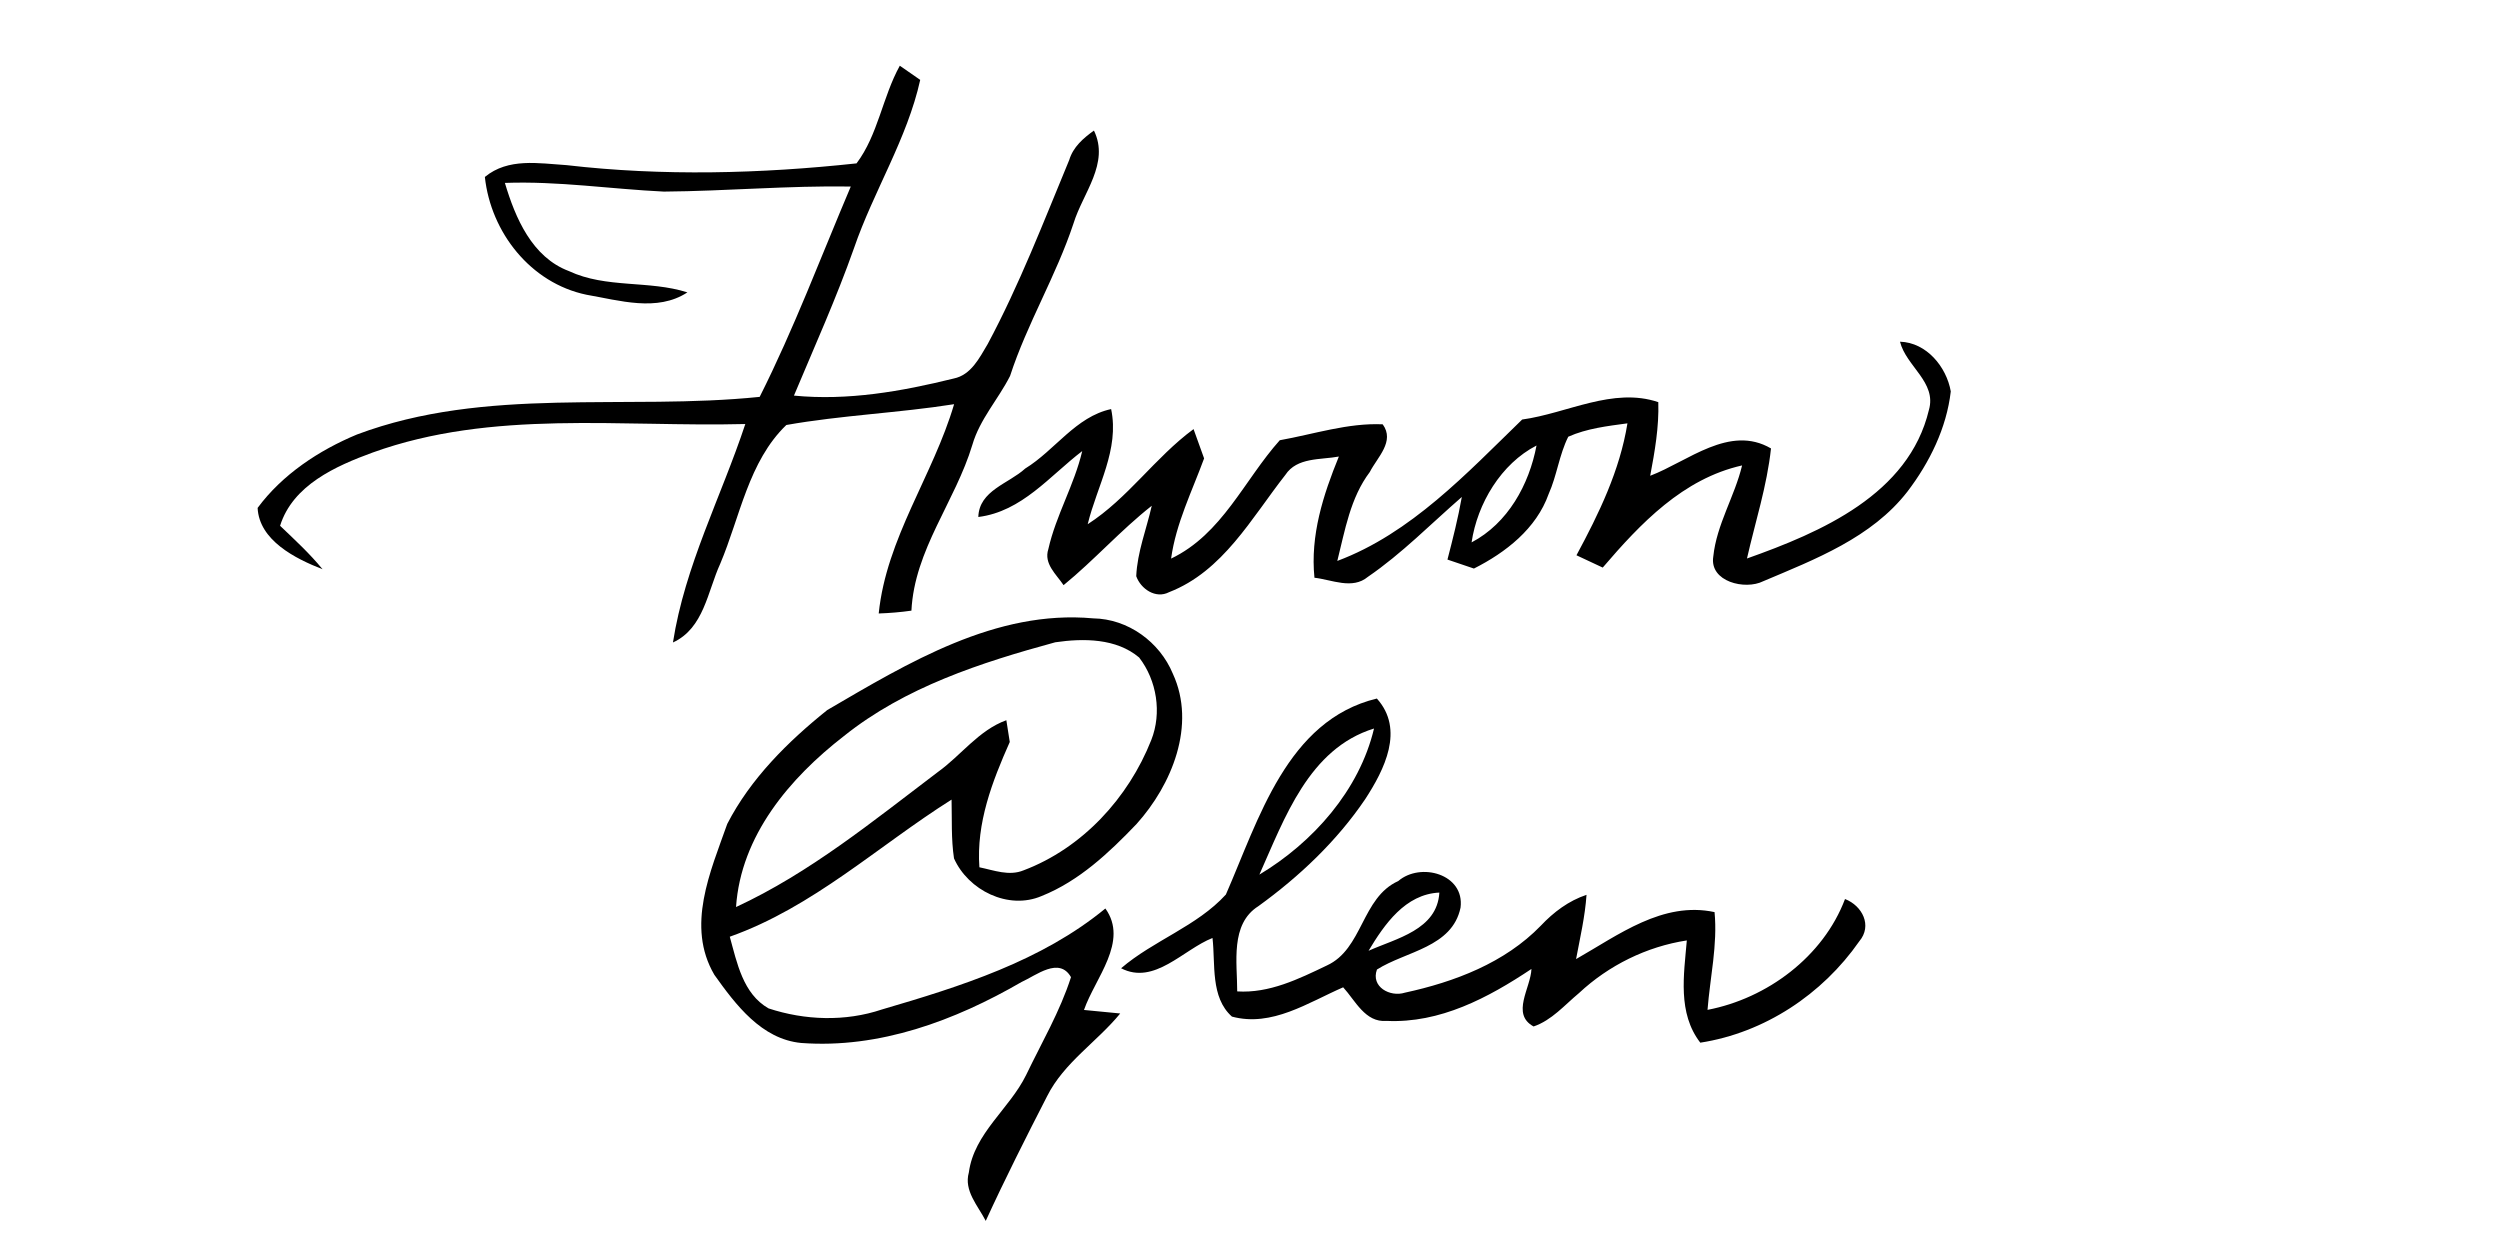 <?xml version="1.0" encoding="UTF-8" ?>
<!DOCTYPE svg PUBLIC "-//W3C//DTD SVG 1.1//EN" "http://www.w3.org/Graphics/SVG/1.1/DTD/svg11.dtd">
<svg width="256pt" height="128pt" viewBox="0 0 256 128" version="1.1" xmlns="http://www.w3.org/2000/svg">
<g id="#000000ff">
<path fill="#000000" opacity="1.00" d=" M 92.14 6.73 C 92.66 7.09 93.71 7.82 94.23 8.18 C 92.90 14.21 89.45 19.58 87.45 25.41 C 85.64 30.54 83.40 35.50 81.30 40.51 C 86.81 41.05 92.32 40.08 97.66 38.76 C 99.44 38.40 100.30 36.64 101.14 35.23 C 104.39 29.16 106.86 22.72 109.49 16.38 C 109.89 15.05 110.93 14.15 112.02 13.37 C 113.65 16.72 110.88 19.77 109.93 22.87 C 108.15 28.25 105.18 33.12 103.43 38.50 C 102.22 40.89 100.33 42.93 99.57 45.55 C 97.82 51.36 93.64 56.29 93.33 62.53 C 92.22 62.69 91.10 62.78 89.98 62.82 C 90.77 55.08 95.55 48.70 97.70 41.39 C 92.00 42.29 86.16 42.52 80.52 43.52 C 76.64 47.26 75.78 52.94 73.75 57.73 C 72.45 60.57 72.08 64.33 68.91 65.79 C 70.13 57.93 73.85 50.88 76.32 43.42 C 63.59 43.75 50.41 41.92 38.16 46.34 C 34.38 47.72 29.98 49.68 28.68 53.84 C 30.18 55.27 31.71 56.68 33.03 58.29 C 30.25 57.21 26.54 55.34 26.38 52.01 C 28.91 48.59 32.66 46.11 36.56 44.49 C 49.75 39.54 64.08 42.05 77.79 40.64 C 81.31 33.65 84.06 26.30 87.12 19.10 C 80.73 19.00 74.36 19.57 67.98 19.62 C 62.55 19.36 57.14 18.53 51.70 18.73 C 52.77 22.32 54.48 26.34 58.26 27.76 C 62.08 29.55 66.45 28.68 70.39 29.94 C 67.29 31.97 63.42 30.76 60.05 30.18 C 54.34 28.99 50.26 23.80 49.65 18.12 C 52.05 16.14 55.17 16.73 58.02 16.91 C 67.87 18.05 77.88 17.79 87.71 16.73 C 89.91 13.81 90.37 9.93 92.14 6.73 Z" />
<path fill="#000000" opacity="1.00" d=" M 194.56 34.99 C 197.28 35.07 199.32 37.57 199.76 40.08 C 199.33 43.83 197.59 47.36 195.32 50.34 C 191.66 55.06 185.87 57.27 180.55 59.52 C 178.70 60.45 175.03 59.57 175.44 56.99 C 175.78 53.70 177.63 50.84 178.39 47.66 C 172.34 49.02 167.99 53.60 164.12 58.12 C 163.45 57.81 162.10 57.17 161.43 56.86 C 163.73 52.59 165.87 48.19 166.65 43.35 C 164.59 43.63 162.50 43.87 160.59 44.72 C 159.66 46.58 159.43 48.69 158.58 50.59 C 157.32 54.14 154.18 56.58 150.93 58.22 C 150.25 57.99 148.90 57.53 148.22 57.30 C 148.77 55.18 149.31 53.05 149.69 50.89 C 146.51 53.65 143.55 56.69 140.07 59.07 C 138.48 60.40 136.38 59.36 134.60 59.16 C 134.16 54.83 135.49 50.69 137.10 46.75 C 135.23 47.10 132.81 46.81 131.62 48.63 C 128.15 53.05 125.23 58.50 119.71 60.64 C 118.35 61.35 116.81 60.31 116.35 59.00 C 116.46 56.52 117.40 54.19 117.94 51.79 C 114.75 54.30 112.05 57.36 108.91 59.92 C 108.16 58.80 106.86 57.73 107.35 56.23 C 108.13 52.76 110.01 49.66 110.82 46.19 C 107.48 48.74 104.65 52.38 100.18 52.94 C 100.26 50.22 103.29 49.53 104.98 47.98 C 108.03 46.11 110.15 42.67 113.78 41.89 C 114.65 46.04 112.33 49.77 111.38 53.68 C 115.50 51.03 118.28 46.84 122.22 43.94 C 122.49 44.69 123.03 46.19 123.30 46.94 C 122.06 50.32 120.42 53.59 119.92 57.20 C 125.16 54.69 127.40 49.16 131.05 45.08 C 134.53 44.46 138.03 43.29 141.59 43.45 C 142.86 45.20 141.04 46.82 140.27 48.33 C 138.27 50.98 137.73 54.30 136.94 57.44 C 144.49 54.61 150.20 48.46 155.87 42.96 C 160.47 42.33 165.17 39.61 169.81 41.18 C 169.89 43.72 169.45 46.23 168.98 48.72 C 172.86 47.24 177.11 43.44 181.35 45.92 C 180.94 49.76 179.74 53.44 178.89 57.19 C 186.47 54.50 195.46 50.63 197.52 41.98 C 198.34 39.14 195.19 37.51 194.56 34.99 M 150.69 55.54 C 154.41 53.58 156.58 49.63 157.34 45.62 C 153.71 47.49 151.28 51.56 150.69 55.54 Z" />
<path fill="#000000" opacity="1.00" d=" M 84.71 72.71 C 92.99 67.88 101.96 62.41 111.94 63.32 C 115.51 63.37 118.75 65.73 120.10 68.99 C 122.52 74.24 120.00 80.36 116.38 84.38 C 113.57 87.32 110.49 90.22 106.67 91.75 C 103.25 93.22 99.14 91.16 97.69 87.90 C 97.39 85.91 97.49 83.89 97.44 81.88 C 89.91 86.63 83.27 92.89 74.73 95.92 C 75.47 98.58 76.07 101.76 78.70 103.26 C 82.43 104.49 86.56 104.63 90.31 103.37 C 98.33 101.02 106.64 98.42 113.19 93.03 C 115.61 96.41 112.14 100.14 111.00 103.42 C 111.93 103.51 113.78 103.69 114.71 103.78 C 112.32 106.70 108.95 108.81 107.23 112.24 C 105.06 116.47 102.92 120.70 100.94 125.02 C 100.15 123.47 98.68 121.94 99.21 120.06 C 99.75 116.03 103.38 113.55 105.08 110.07 C 106.67 106.76 108.55 103.56 109.67 100.06 C 108.46 97.94 106.11 99.88 104.60 100.56 C 97.78 104.51 90.04 107.40 82.04 106.80 C 77.98 106.41 75.33 102.88 73.15 99.82 C 70.23 94.84 72.74 89.27 74.47 84.37 C 76.85 79.74 80.68 75.94 84.71 72.71 M 86.42 75.37 C 80.87 79.67 75.86 85.57 75.37 92.88 C 82.93 89.38 89.42 84.06 96.03 79.06 C 98.42 77.35 100.21 74.78 103.05 73.75 C 103.13 74.31 103.31 75.42 103.40 75.98 C 101.60 80.03 99.96 84.28 100.29 88.81 C 101.76 89.11 103.33 89.74 104.82 89.12 C 110.83 86.85 115.55 81.71 117.89 75.78 C 118.99 73.00 118.46 69.68 116.65 67.33 C 114.31 65.35 110.94 65.35 108.06 65.77 C 100.44 67.85 92.68 70.36 86.42 75.37 Z" />
<path fill="#000000" opacity="1.00" d=" M 125.53 91.60 C 128.88 83.95 131.77 73.76 140.99 71.53 C 143.85 74.71 141.76 78.81 139.80 81.83 C 136.89 86.13 133.05 89.76 128.86 92.79 C 125.94 94.63 126.70 98.60 126.69 101.52 C 129.97 101.73 132.98 100.25 135.86 98.87 C 139.57 97.18 139.41 91.92 143.18 90.22 C 145.46 88.26 150.00 89.50 149.56 92.94 C 148.71 97.02 143.96 97.40 141.00 99.28 C 140.35 101.05 142.34 102.13 143.86 101.65 C 148.94 100.55 154.09 98.60 157.78 94.79 C 159.09 93.40 160.63 92.24 162.46 91.63 C 162.31 93.85 161.80 96.02 161.39 98.21 C 165.72 95.75 170.27 92.26 175.57 93.40 C 175.89 96.76 175.11 100.08 174.85 103.41 C 180.95 102.24 186.70 97.97 188.93 92.06 C 190.70 92.75 191.75 94.78 190.39 96.39 C 186.61 101.82 180.69 105.75 174.11 106.77 C 171.77 103.73 172.43 99.84 172.73 96.30 C 168.62 96.93 164.73 98.85 161.69 101.69 C 160.22 102.91 158.90 104.48 157.04 105.11 C 154.70 103.84 156.75 101.17 156.82 99.22 C 152.40 102.17 147.46 104.80 141.98 104.54 C 139.80 104.73 138.78 102.45 137.54 101.10 C 133.95 102.66 130.24 105.20 126.15 104.10 C 123.93 102.12 124.47 98.72 124.16 96.05 C 121.16 97.23 118.21 100.91 114.80 99.15 C 118.12 96.30 122.57 94.85 125.53 91.60 M 128.96 89.56 C 134.46 86.26 139.20 80.92 140.70 74.60 C 134.02 76.66 131.54 83.80 128.96 89.56 M 140.14 97.36 C 142.97 96.09 147.17 95.22 147.39 91.40 C 143.90 91.56 141.76 94.66 140.14 97.36 Z" />
</g>
</svg>
